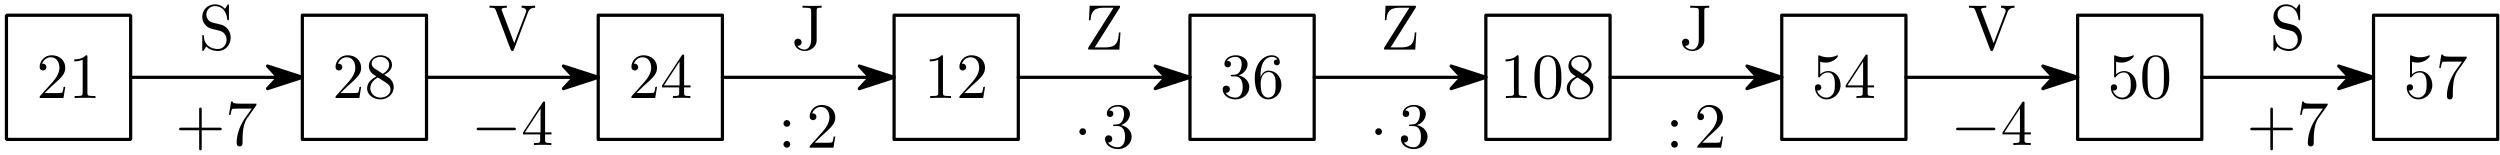<?xml version='1.0' encoding='UTF-8'?>
<!-- This file was generated by dvisvgm 3.1.1 -->
<svg version='1.1' xmlns='http://www.w3.org/2000/svg' xmlns:xlink='http://www.w3.org/1999/xlink' width='388pt' height='24pt' viewBox='0 -24 388 24'>
<g id='page1'>
<g transform='matrix(1 0 0 -1 0 0)'>
<path d='M1 2.363H20.277V21.637H1Z' stroke='#000' fill='none' stroke-width='.5' stroke-miterlimit='10' stroke-linejoin='bevel'/>
<path d='M20.277 12H46.922' stroke='#000' fill='none' stroke-width='.5' stroke-miterlimit='10' stroke-linecap='round' stroke-linejoin='round'/>
<path d='M41.531 10.25L46.922 12L41.531 13.75L43.141 12Z'/>
<path d='M41.531 10.25L46.922 12L41.531 13.75L43.141 12Z' stroke='#000' fill='none' stroke-width='.5' stroke-miterlimit='10' stroke-linecap='round' stroke-linejoin='round'/>
<path d='M46.922 2.363H66.195V21.637H46.922Z' stroke='#000' fill='none' stroke-width='.5' stroke-miterlimit='10' stroke-linecap='round' stroke-linejoin='round'/>
<path d='M66.195 12H92.844' stroke='#000' fill='none' stroke-width='.5' stroke-miterlimit='10' stroke-linecap='round' stroke-linejoin='round'/>
<path d='M87.449 10.25L92.844 12L87.449 13.75L89.062 12Z'/>
<path d='M87.449 10.25L92.844 12L87.449 13.75L89.062 12Z' stroke='#000' fill='none' stroke-width='.5' stroke-miterlimit='10' stroke-linecap='round' stroke-linejoin='round'/>
<path d='M92.844 2.363H112.117V21.637H92.844Z' stroke='#000' fill='none' stroke-width='.5' stroke-miterlimit='10' stroke-linecap='round' stroke-linejoin='round'/>
<path d='M112.117 12H138.762' stroke='#000' fill='none' stroke-width='.5' stroke-miterlimit='10' stroke-linecap='round' stroke-linejoin='round'/>
<path d='M133.371 10.25L138.762 12L133.371 13.75L134.984 12Z'/>
<path d='M133.371 10.25L138.762 12L133.371 13.75L134.984 12Z' stroke='#000' fill='none' stroke-width='.5' stroke-miterlimit='10' stroke-linecap='round' stroke-linejoin='round'/>
<path d='M138.762 2.363H158.039V21.637H138.762Z' stroke='#000' fill='none' stroke-width='.5' stroke-miterlimit='10' stroke-linecap='round' stroke-linejoin='round'/>
<path d='M158.039 12H184.684' stroke='#000' fill='none' stroke-width='.5' stroke-miterlimit='10' stroke-linecap='round' stroke-linejoin='round'/>
<path d='M179.293 10.25L184.684 12L179.293 13.75L180.906 12Z'/>
<path d='M179.293 10.25L184.684 12L179.293 13.75L180.906 12Z' stroke='#000' fill='none' stroke-width='.5' stroke-miterlimit='10' stroke-linecap='round' stroke-linejoin='round'/>
<path d='M184.684 2.363H203.961V21.637H184.684Z' stroke='#000' fill='none' stroke-width='.5' stroke-miterlimit='10' stroke-linecap='round' stroke-linejoin='round'/>
<path d='M203.961 12H230.605' stroke='#000' fill='none' stroke-width='.5' stroke-miterlimit='10' stroke-linecap='round' stroke-linejoin='round'/>
<path d='M225.215 10.25L230.605 12L225.215 13.75L226.828 12Z'/>
<path d='M225.215 10.25L230.605 12L225.215 13.75L226.828 12Z' stroke='#000' fill='none' stroke-width='.5' stroke-miterlimit='10' stroke-linecap='round' stroke-linejoin='round'/>
<path d='M230.605 2.363H249.883V21.637H230.605Z' stroke='#000' fill='none' stroke-width='.5' stroke-miterlimit='10' stroke-linecap='round' stroke-linejoin='round'/>
<path d='M249.883 12H276.527' stroke='#000' fill='none' stroke-width='.5' stroke-miterlimit='10' stroke-linecap='round' stroke-linejoin='round'/>
<path d='M271.137 10.25L276.527 12L271.137 13.75L272.746 12Z'/>
<path d='M271.137 10.25L276.527 12L271.137 13.75L272.746 12Z' stroke='#000' fill='none' stroke-width='.5' stroke-miterlimit='10' stroke-linecap='round' stroke-linejoin='round'/>
<path d='M276.527 2.363H295.801V21.637H276.527Z' stroke='#000' fill='none' stroke-width='.5' stroke-miterlimit='10' stroke-linecap='round' stroke-linejoin='round'/>
<path d='M295.801 12H322.449' stroke='#000' fill='none' stroke-width='.5' stroke-miterlimit='10' stroke-linecap='round' stroke-linejoin='round'/>
<path d='M317.055 10.25L322.449 12L317.055 13.75L318.668 12Z'/>
<path d='M317.055 10.25L322.449 12L317.055 13.75L318.668 12Z' stroke='#000' fill='none' stroke-width='.5' stroke-miterlimit='10' stroke-linecap='round' stroke-linejoin='round'/>
<path d='M322.449 2.363H341.723V21.637H322.449Z' stroke='#000' fill='none' stroke-width='.5' stroke-miterlimit='10' stroke-linecap='round' stroke-linejoin='round'/>
<path d='M341.723 12H368.371' stroke='#000' fill='none' stroke-width='.5' stroke-miterlimit='10' stroke-linecap='round' stroke-linejoin='round'/>
<path d='M362.977 10.25L368.371 12L362.977 13.75L364.59 12Z'/>
<path d='M362.977 10.25L368.371 12L362.977 13.75L364.59 12Z' stroke='#000' fill='none' stroke-width='.5' stroke-miterlimit='10' stroke-linecap='round' stroke-linejoin='round'/>
<path d='M368.371 2.363H387.645V21.637H368.371Z' stroke='#000' fill='none' stroke-width='.5' stroke-miterlimit='10' stroke-linecap='round' stroke-linejoin='round'/>
<path d='M34.307 20.171L33.032 20.48C32.415 20.629 32.026 21.167 32.026 21.745C32.026 22.443 32.564 23.05 33.341 23.05C35.005 23.05 35.224 21.416 35.284 20.968C35.293 20.909 35.293 20.849 35.403 20.849C35.532 20.849 35.532 20.899 35.532 21.088V23.09C35.532 23.259 35.532 23.329 35.423 23.329C35.353 23.329 35.343 23.319 35.274 23.2L34.925 22.632C34.626 22.921 34.218 23.329 33.331 23.329C32.226 23.329 31.389 22.452 31.389 21.397C31.389 20.57 31.917 19.843 32.694 19.574C32.803 19.534 33.311 19.414 34.008 19.245C34.278 19.175 34.576 19.105 34.855 18.737C35.064 18.478 35.164 18.149 35.164 17.82C35.164 17.113 34.666 16.396 33.829 16.396C33.54 16.396 32.783 16.446 32.255 16.934C31.677 17.472 31.648 18.109 31.638 18.468C31.628 18.568 31.548 18.568 31.518 18.568C31.389 18.568 31.389 18.498 31.389 18.319V16.326C31.389 16.157 31.389 16.087 31.498 16.087C31.568 16.087 31.578 16.107 31.648 16.217C31.648 16.227 31.677 16.257 32.006 16.784C32.315 16.446 32.953 16.087 33.839 16.087C35.005 16.087 35.802 17.064 35.802 18.159C35.802 19.155 35.144 19.972 34.307 20.171Z'/>
<path d='M31.307 3.786H34.087C34.226 3.786 34.416 3.786 34.416 3.985C34.416 4.184 34.226 4.184 34.087 4.184H31.307V6.973C31.307 7.113 31.307 7.302 31.108 7.302C30.909 7.302 30.909 7.113 30.909 6.973V4.184H28.12C27.98 4.184 27.791 4.184 27.791 3.985C27.791 3.786 27.98 3.786 28.12 3.786H30.909V.997C30.909 .857 30.909 .668 31.108 .668C31.307 .668 31.307 .857 31.307 .997V3.786ZM39.716 7.561C39.806 7.681 39.806 7.701 39.806 7.91H37.385C36.169 7.91 36.15 8.039 36.11 8.228H35.861L35.532 6.177H35.781C35.811 6.336 35.901 6.963 36.03 7.083C36.1 7.143 36.877 7.143 37.006 7.143H39.068C38.959 6.983 38.172 5.897 37.953 5.569C37.056 4.224 36.727 2.839 36.727 1.823C36.727 1.724 36.727 1.276 37.185 1.276C37.644 1.276 37.644 1.724 37.644 1.823V2.332C37.644 2.879 37.674 3.427 37.753 3.965C37.793 4.194 37.933 5.051 38.371 5.668L39.716 7.561Z'/>
<path d='M81.969 22.134C82.109 22.502 82.378 22.791 83.055 22.801V23.11C82.746 23.09 82.348 23.08 82.089 23.08C81.79 23.08 81.212 23.1 80.954 23.11V22.801C81.471 22.791 81.681 22.532 81.681 22.303C81.681 22.223 81.651 22.163 81.631 22.104L79.808 17.303L77.905 22.333C77.845 22.472 77.845 22.492 77.845 22.512C77.845 22.801 78.413 22.801 78.662 22.801V23.11C78.304 23.08 77.616 23.08 77.238 23.08C76.76 23.08 76.331 23.1 75.973 23.11V22.801C76.62 22.801 76.809 22.801 76.949 22.423L79.26 16.306C79.33 16.117 79.379 16.087 79.509 16.087C79.678 16.087 79.698 16.137 79.748 16.276L81.969 22.134Z'/>
<path d='M79.719 3.786C79.888 3.786 80.068 3.786 80.068 3.985C80.068 4.184 79.888 4.184 79.719 4.184H74.33C74.16 4.184 73.981 4.184 73.981 3.985C73.981 3.786 74.16 3.786 74.33 3.786H79.719Z'/>
<path d='M83.832 3.138V2.272C83.832 1.913 83.812 1.803 83.075 1.803H82.866V1.495C83.274 1.525 83.792 1.525 84.21 1.525S85.157 1.525 85.565 1.495V1.803H85.356C84.619 1.803 84.599 1.913 84.599 2.272V3.138H85.595V3.447H84.599V7.979C84.599 8.179 84.599 8.238 84.439 8.238C84.35 8.238 84.32 8.238 84.24 8.119L81.182 3.447V3.138H83.832ZM83.892 3.447H81.461L83.892 7.162V3.447Z'/>
<path d='M125.889 17.781C125.889 16.864 125.391 16.306 124.863 16.306C124.803 16.306 124.126 16.306 123.767 16.884C124.286 16.884 124.405 17.183 124.405 17.442C124.405 17.8 124.126 18 123.847 18C123.628 18 123.289 17.86 123.289 17.422C123.289 16.685 123.996 16.087 124.883 16.087C125.899 16.087 126.626 16.784 126.736 17.532C126.746 17.611 126.746 17.631 126.746 17.97V22.393C126.746 22.801 126.885 22.801 127.513 22.801V23.11C127.075 23.09 126.696 23.08 126.228 23.08C125.81 23.08 124.933 23.08 124.554 23.11V22.801H124.913C125.889 22.801 125.889 22.672 125.889 22.323V17.781Z'/>
<path d='M122.649 4.845C122.649 5.134 122.41 5.373 122.121 5.373S121.593 5.134 121.593 4.845S121.832 4.317 122.121 4.317S122.649 4.556 122.649 4.845ZM122.649 1.607C122.649 1.896 122.41 2.135 122.121 2.135S121.593 1.896 121.593 1.607C121.593 1.319 121.832 1.079 122.121 1.079S122.649 1.319 122.649 1.607Z'/>
<path d='M126.429 1.846L127.485 2.873C129.039 4.247 129.636 4.785 129.636 5.781C129.636 6.917 128.74 7.714 127.525 7.714C126.399 7.714 125.662 6.797 125.662 5.911C125.662 5.353 126.16 5.353 126.19 5.353C126.359 5.353 126.708 5.472 126.708 5.881C126.708 6.14 126.529 6.399 126.18 6.399C126.1 6.399 126.08 6.399 126.05 6.389C126.28 7.036 126.817 7.405 127.395 7.405C128.302 7.405 128.73 6.598 128.73 5.781C128.73 4.984 128.232 4.197 127.684 3.58L125.771 1.448C125.662 1.339 125.662 1.319 125.662 1.079H129.358L129.636 2.813H129.387C129.338 2.514 129.268 2.076 129.168 1.926C129.099 1.846 128.441 1.846 128.222 1.846H126.429Z'/>
<path d='M173.766 22.761C173.836 22.871 173.836 22.881 173.836 22.95C173.836 23.11 173.776 23.11 173.577 23.11H169.115L169.005 20.869H169.254C169.324 21.994 169.623 22.801 171.256 22.801H172.82L168.945 16.675C168.875 16.565 168.875 16.555 168.875 16.476C168.875 16.306 168.925 16.306 169.135 16.306H173.727L173.896 18.966H173.647C173.567 17.581 173.378 16.645 171.535 16.645H169.901L173.766 22.761Z'/>
<path d='M168.57 3.57C168.57 3.859 168.331 4.098 168.042 4.098S167.514 3.859 167.514 3.57S167.753 3.042 168.042 3.042S168.57 3.281 168.57 3.57Z'/>
<path d='M173.974 4.586C174.791 4.855 175.369 5.552 175.369 6.339C175.369 7.156 174.492 7.714 173.535 7.714C172.53 7.714 171.772 7.116 171.772 6.359C171.772 6.03 171.992 5.841 172.28 5.841C172.589 5.841 172.789 6.06 172.789 6.349C172.789 6.847 172.32 6.847 172.171 6.847C172.48 7.335 173.137 7.465 173.496 7.465C173.904 7.465 174.452 7.245 174.452 6.349C174.452 6.23 174.432 5.652 174.173 5.213C173.874 4.735 173.535 4.705 173.287 4.695C173.207 4.685 172.968 4.665 172.898 4.665C172.818 4.655 172.749 4.646 172.749 4.546C172.749 4.436 172.818 4.436 172.988 4.436H173.426C174.243 4.436 174.611 3.759 174.611 2.783C174.611 1.428 173.924 1.139 173.486 1.139C173.057 1.139 172.31 1.309 171.962 1.896C172.31 1.846 172.619 2.066 172.619 2.444C172.619 2.803 172.35 3.002 172.061 3.002C171.822 3.002 171.504 2.863 171.504 2.424C171.504 1.518 172.43 .861 173.516 .861C174.731 .861 175.637 1.767 175.637 2.783C175.637 3.6 175.01 4.377 173.974 4.586Z'/>
<path d='M219.688 22.761C219.757 22.871 219.757 22.881 219.757 22.95C219.757 23.11 219.698 23.11 219.498 23.11H215.036L214.926 20.869H215.175C215.245 21.994 215.544 22.801 217.177 22.801H218.741L214.866 16.675C214.797 16.565 214.797 16.555 214.797 16.476C214.797 16.306 214.846 16.306 215.056 16.306H219.648L219.817 18.966H219.568C219.489 17.581 219.299 16.645 217.456 16.645H215.823L219.688 22.761Z'/>
<path d='M214.491 3.57C214.491 3.859 214.252 4.098 213.963 4.098S213.435 3.859 213.435 3.57S213.674 3.042 213.963 3.042S214.491 3.281 214.491 3.57Z'/>
<path d='M219.895 4.586C220.712 4.855 221.29 5.552 221.29 6.339C221.29 7.156 220.413 7.714 219.457 7.714C218.451 7.714 217.694 7.116 217.694 6.359C217.694 6.03 217.913 5.841 218.202 5.841C218.51 5.841 218.71 6.06 218.71 6.349C218.71 6.847 218.242 6.847 218.092 6.847C218.401 7.335 219.058 7.465 219.417 7.465C219.825 7.465 220.373 7.245 220.373 6.349C220.373 6.23 220.353 5.652 220.094 5.213C219.795 4.735 219.457 4.705 219.208 4.695C219.128 4.685 218.889 4.665 218.819 4.665C218.739 4.655 218.67 4.646 218.67 4.546C218.67 4.436 218.739 4.436 218.909 4.436H219.347C220.164 4.436 220.533 3.759 220.533 2.783C220.533 1.428 219.845 1.139 219.407 1.139C218.979 1.139 218.232 1.309 217.883 1.896C218.232 1.846 218.54 2.066 218.54 2.444C218.54 2.803 218.271 3.002 217.983 3.002C217.744 3.002 217.425 2.863 217.425 2.424C217.425 1.518 218.351 .861 219.437 .861C220.652 .861 221.559 1.767 221.559 2.783C221.559 3.6 220.931 4.377 219.895 4.586Z'/>
<path d='M263.653 17.781C263.653 16.864 263.155 16.306 262.627 16.306C262.567 16.306 261.889 16.306 261.531 16.884C262.049 16.884 262.168 17.183 262.168 17.442C262.168 17.8 261.889 18 261.611 18C261.392 18 261.053 17.86 261.053 17.422C261.053 16.685 261.76 16.087 262.647 16.087C263.663 16.087 264.39 16.784 264.499 17.532C264.509 17.611 264.509 17.631 264.509 17.97V22.393C264.509 22.801 264.649 22.801 265.276 22.801V23.11C264.838 23.09 264.459 23.08 263.991 23.08C263.573 23.08 262.696 23.08 262.318 23.11V22.801H262.677C263.653 22.801 263.653 22.672 263.653 22.323V17.781Z'/>
<path d='M260.412 4.845C260.412 5.134 260.173 5.373 259.884 5.373S259.356 5.134 259.356 4.845S259.595 4.317 259.884 4.317S260.412 4.556 260.412 4.845ZM260.412 1.607C260.412 1.896 260.173 2.135 259.884 2.135S259.356 1.896 259.356 1.607C259.356 1.319 259.595 1.079 259.884 1.079S260.412 1.319 260.412 1.607Z'/>
<path d='M264.192 1.846L265.248 2.873C266.802 4.247 267.4 4.785 267.4 5.781C267.4 6.917 266.503 7.714 265.288 7.714C264.163 7.714 263.426 6.797 263.426 5.911C263.426 5.353 263.924 5.353 263.953 5.353C264.123 5.353 264.471 5.472 264.471 5.881C264.471 6.14 264.292 6.399 263.943 6.399C263.864 6.399 263.844 6.399 263.814 6.389C264.043 7.036 264.581 7.405 265.159 7.405C266.065 7.405 266.494 6.598 266.494 5.781C266.494 4.984 265.996 4.197 265.448 3.58L263.535 1.448C263.426 1.339 263.426 1.319 263.426 1.079H267.121L267.4 2.813H267.151C267.101 2.514 267.031 2.076 266.932 1.926C266.862 1.846 266.205 1.846 265.986 1.846H264.192Z'/>
<path d='M311.575 22.134C311.715 22.502 311.984 22.791 312.661 22.801V23.11C312.352 23.09 311.954 23.08 311.695 23.08C311.396 23.08 310.818 23.1 310.559 23.11V22.801C311.077 22.791 311.287 22.532 311.287 22.303C311.287 22.223 311.257 22.163 311.237 22.104L309.414 17.303L307.511 22.333C307.451 22.472 307.451 22.492 307.451 22.512C307.451 22.801 308.019 22.801 308.268 22.801V23.11C307.91 23.08 307.222 23.08 306.844 23.08C306.366 23.08 305.937 23.1 305.579 23.11V22.801C306.226 22.801 306.415 22.801 306.555 22.423L308.866 16.306C308.936 16.117 308.985 16.087 309.115 16.087C309.284 16.087 309.304 16.137 309.354 16.276L311.575 22.134Z'/>
<path d='M309.325 3.786C309.494 3.786 309.673 3.786 309.673 3.985C309.673 4.184 309.494 4.184 309.325 4.184H303.936C303.766 4.184 303.587 4.184 303.587 3.985C303.587 3.786 303.766 3.786 303.936 3.786H309.325Z'/>
<path d='M313.438 3.138V2.272C313.438 1.913 313.418 1.803 312.681 1.803H312.471V1.495C312.88 1.525 313.398 1.525 313.816 1.525C314.235 1.525 314.762 1.525 315.171 1.495V1.803H314.962C314.225 1.803 314.205 1.913 314.205 2.272V3.138H315.201V3.447H314.205V7.979C314.205 8.179 314.205 8.238 314.045 8.238C313.956 8.238 313.926 8.238 313.846 8.119L310.788 3.447V3.138H313.438ZM313.497 3.447H311.067L313.497 7.162V3.447Z'/>
<path d='M355.756 20.171L354.481 20.48C353.863 20.629 353.474 21.167 353.474 21.745C353.474 22.443 354.012 23.05 354.789 23.05C356.453 23.05 356.672 21.416 356.732 20.968C356.742 20.909 356.742 20.849 356.851 20.849C356.981 20.849 356.981 20.899 356.981 21.088V23.09C356.981 23.259 356.981 23.329 356.871 23.329C356.802 23.329 356.792 23.319 356.722 23.2L356.373 22.632C356.074 22.921 355.666 23.329 354.779 23.329C353.674 23.329 352.837 22.452 352.837 21.397C352.837 20.57 353.365 19.843 354.142 19.574C354.251 19.534 354.759 19.414 355.457 19.245C355.726 19.175 356.024 19.105 356.304 18.737C356.513 18.478 356.612 18.149 356.612 17.82C356.612 17.113 356.114 16.396 355.278 16.396C354.989 16.396 354.232 16.446 353.704 16.934C353.126 17.472 353.096 18.109 353.086 18.468C353.076 18.568 352.996 18.568 352.966 18.568C352.837 18.568 352.837 18.498 352.837 18.319V16.326C352.837 16.157 352.837 16.087 352.947 16.087C353.016 16.087 353.026 16.107 353.096 16.217C353.096 16.227 353.126 16.257 353.454 16.784C353.764 16.446 354.401 16.087 355.288 16.087C356.453 16.087 357.25 17.064 357.25 18.159C357.25 19.155 356.592 19.972 355.756 20.171Z'/>
<path d='M352.756 3.786H355.535C355.674 3.786 355.864 3.786 355.864 3.985C355.864 4.184 355.674 4.184 355.535 4.184H352.756V6.973C352.756 7.113 352.756 7.302 352.557 7.302C352.357 7.302 352.357 7.113 352.357 6.973V4.184H349.568C349.429 4.184 349.239 4.184 349.239 3.985C349.239 3.786 349.429 3.786 349.568 3.786H352.357V.997C352.357 .857 352.357 .668 352.557 .668C352.756 .668 352.756 .857 352.756 .997V3.786ZM361.164 7.561C361.254 7.681 361.254 7.701 361.254 7.91H358.833C357.618 7.91 357.598 8.039 357.558 8.228H357.309L356.98 6.177H357.229C357.259 6.336 357.349 6.963 357.478 7.083C357.548 7.143 358.325 7.143 358.455 7.143H360.517C360.407 6.983 359.62 5.897 359.401 5.569C358.504 4.224 358.176 2.839 358.176 1.823C358.176 1.724 358.176 1.276 358.634 1.276S359.092 1.724 359.092 1.823V2.332C359.092 2.879 359.122 3.427 359.202 3.965C359.242 4.194 359.381 5.051 359.819 5.668L361.164 7.561Z'/>
<path d='M377.498 10.792C377.498 11.977 376.681 12.974 375.606 12.974C375.128 12.974 374.699 12.814 374.341 12.465V14.408C374.54 14.348 374.869 14.279 375.187 14.279C376.413 14.279 377.11 15.185 377.11 15.314C377.11 15.374 377.08 15.424 377.01 15.424C377 15.424 376.98 15.424 376.931 15.394C376.731 15.304 376.243 15.105 375.576 15.105C375.177 15.105 374.719 15.175 374.251 15.384C374.171 15.414 374.151 15.414 374.131 15.414C374.032 15.414 374.032 15.334 374.032 15.175V12.226C374.032 12.047 374.032 11.967 374.171 11.967C374.241 11.967 374.261 11.997 374.301 12.057C374.41 12.216 374.779 12.754 375.586 12.754C376.104 12.754 376.353 12.296 376.433 12.117C376.592 11.748 376.612 11.36 376.612 10.862C376.612 10.513 376.612 9.915 376.373 9.497C376.134 9.109 375.765 8.849 375.307 8.849C374.58 8.849 374.012 9.378 373.843 9.965C373.872 9.955 373.902 9.945 374.012 9.945C374.341 9.945 374.51 10.194 374.51 10.434C374.51 10.673 374.341 10.921 374.012 10.921C373.872 10.921 373.524 10.852 373.524 10.394C373.524 9.537 374.211 8.571 375.327 8.571C376.482 8.571 377.498 9.527 377.498 10.792ZM382.749 14.856C382.838 14.976 382.838 14.996 382.838 15.205H380.418C379.202 15.205 379.182 15.334 379.143 15.524H378.894L378.565 13.472H378.814C378.844 13.631 378.933 14.259 379.063 14.378C379.133 14.438 379.91 14.438 380.039 14.438H382.101C381.991 14.279 381.205 13.193 380.986 12.864C380.089 11.519 379.76 10.134 379.76 9.119C379.76 9.019 379.76 8.571 380.218 8.571C380.677 8.571 380.677 9.019 380.677 9.119V9.627C380.677 10.174 380.706 10.722 380.786 11.26C380.826 11.489 380.965 12.346 381.404 12.964L382.749 14.856Z'/>
<path d='M6.921 9.557L7.977 10.583C9.531 11.958 10.129 12.495 10.129 13.491C10.129 14.627 9.232 15.424 8.017 15.424C6.892 15.424 6.155 14.508 6.155 13.621C6.155 13.063 6.653 13.063 6.682 13.063C6.852 13.063 7.2 13.183 7.2 13.591C7.2 13.85 7.021 14.109 6.672 14.109C6.593 14.109 6.573 14.109 6.543 14.099C6.772 14.747 7.31 15.115 7.888 15.115C8.794 15.115 9.223 14.308 9.223 13.491C9.223 12.694 8.725 11.908 8.177 11.29L6.264 9.158C6.155 9.049 6.155 9.029 6.155 8.79H9.85L10.129 10.523H9.88C9.83 10.224 9.76 9.786 9.661 9.636C9.591 9.557 8.934 9.557 8.715 9.557H6.921ZM13.566 15.165C13.566 15.404 13.566 15.424 13.337 15.424C12.72 14.786 11.843 14.786 11.524 14.786V14.478C11.723 14.478 12.311 14.478 12.829 14.737V9.577C12.829 9.218 12.799 9.099 11.903 9.099H11.584V8.79C11.933 8.82 12.799 8.82 13.198 8.82C13.596 8.82 14.463 8.82 14.811 8.79V9.099H14.493C13.596 9.099 13.566 9.208 13.566 9.577V15.165Z'/>
<path d='M52.843 9.557L53.898 10.583C55.453 11.958 56.05 12.495 56.05 13.491C56.05 14.627 55.154 15.424 53.938 15.424C52.813 15.424 52.076 14.508 52.076 13.621C52.076 13.063 52.574 13.063 52.603 13.063C52.773 13.063 53.122 13.183 53.122 13.591C53.122 13.85 52.942 14.109 52.593 14.109C52.514 14.109 52.494 14.109 52.464 14.099C52.693 14.747 53.231 15.115 53.809 15.115C54.715 15.115 55.144 14.308 55.144 13.491C55.144 12.694 54.646 11.908 54.098 11.29L52.185 9.158C52.076 9.049 52.076 9.029 52.076 8.79H55.771L56.05 10.523H55.801C55.751 10.224 55.682 9.786 55.582 9.636C55.512 9.557 54.855 9.557 54.636 9.557H52.843ZM58.183 13.342C57.724 13.641 57.684 13.979 57.684 14.149C57.684 14.757 58.332 15.175 59.039 15.175C59.766 15.175 60.404 14.657 60.404 13.94C60.404 13.372 60.015 12.894 59.418 12.545L58.183 13.342ZM59.637 12.396C60.354 12.764 60.842 13.282 60.842 13.94C60.842 14.856 59.956 15.424 59.049 15.424C58.053 15.424 57.246 14.687 57.246 13.76C57.246 13.581 57.266 13.133 57.684 12.665C57.794 12.545 58.163 12.296 58.412 12.127C57.834 11.838 56.977 11.28 56.977 10.294C56.977 9.238 57.993 8.571 59.039 8.571C60.165 8.571 61.111 9.397 61.111 10.463C61.111 10.822 61.002 11.27 60.623 11.689C60.434 11.898 60.275 11.997 59.637 12.396ZM58.641 11.977L59.866 11.2C60.145 11.011 60.613 10.712 60.613 10.105C60.613 9.368 59.866 8.849 59.049 8.849C58.193 8.849 57.475 9.467 57.475 10.294C57.475 10.872 57.794 11.509 58.641 11.977Z'/>
<path d='M98.764 9.557L99.82 10.583C101.374 11.958 101.971 12.495 101.971 13.491C101.971 14.627 101.075 15.424 99.86 15.424C98.734 15.424 97.997 14.508 97.997 13.621C97.997 13.063 98.495 13.063 98.525 13.063C98.694 13.063 99.043 13.183 99.043 13.591C99.043 13.85 98.863 14.109 98.515 14.109C98.435 14.109 98.415 14.109 98.385 14.099C98.614 14.747 99.152 15.115 99.73 15.115C100.637 15.115 101.065 14.308 101.065 13.491C101.065 12.694 100.567 11.908 100.019 11.29L98.106 9.158C97.997 9.049 97.997 9.029 97.997 8.79H101.693L101.971 10.523H101.722C101.673 10.224 101.603 9.786 101.503 9.636C101.433 9.557 100.776 9.557 100.557 9.557H98.764ZM105.409 10.434V9.567C105.409 9.208 105.389 9.099 104.652 9.099H104.443V8.79C104.851 8.82 105.369 8.82 105.787 8.82C106.206 8.82 106.733 8.82 107.142 8.79V9.099H106.933C106.196 9.099 106.176 9.208 106.176 9.567V10.434H107.172V10.742H106.176V15.274C106.176 15.474 106.176 15.534 106.016 15.534C105.927 15.534 105.897 15.534 105.817 15.414L102.759 10.742V10.434H105.409ZM105.468 10.742H103.038L105.468 14.458V10.742Z'/>
<path d='M146.349 15.165C146.349 15.404 146.349 15.424 146.119 15.424C145.502 14.786 144.625 14.786 144.306 14.786V14.478C144.506 14.478 145.093 14.478 145.611 14.737V9.577C145.611 9.218 145.581 9.099 144.685 9.099H144.366V8.79C144.715 8.82 145.581 8.82 145.98 8.82C146.378 8.82 147.245 8.82 147.594 8.79V9.099H147.275C146.378 9.099 146.349 9.208 146.349 9.577V15.165ZM149.666 9.557L150.722 10.583C152.276 11.958 152.874 12.495 152.874 13.491C152.874 14.627 151.977 15.424 150.762 15.424C149.636 15.424 148.899 14.508 148.899 13.621C148.899 13.063 149.397 13.063 149.427 13.063C149.596 13.063 149.945 13.183 149.945 13.591C149.945 13.85 149.766 14.109 149.417 14.109C149.337 14.109 149.318 14.109 149.288 14.099C149.517 14.747 150.055 15.115 150.632 15.115C151.539 15.115 151.967 14.308 151.967 13.491C151.967 12.694 151.469 11.908 150.921 11.29L149.009 9.158C148.899 9.049 148.899 9.029 148.899 8.79H152.595L152.874 10.523H152.625C152.575 10.224 152.505 9.786 152.406 9.636C152.336 9.557 151.678 9.557 151.459 9.557H149.666Z'/>
<path d='M192.23 12.296C193.047 12.565 193.625 13.262 193.625 14.049C193.625 14.866 192.748 15.424 191.791 15.424C190.785 15.424 190.028 14.826 190.028 14.069C190.028 13.74 190.248 13.551 190.536 13.551C190.845 13.551 191.045 13.77 191.045 14.059C191.045 14.557 190.576 14.557 190.427 14.557C190.736 15.045 191.393 15.175 191.752 15.175C192.16 15.175 192.708 14.956 192.708 14.059C192.708 13.94 192.688 13.362 192.429 12.924C192.13 12.445 191.791 12.416 191.543 12.406C191.463 12.396 191.224 12.376 191.154 12.376C191.074 12.366 191.005 12.356 191.005 12.256C191.005 12.147 191.074 12.147 191.244 12.147H191.682C192.499 12.147 192.867 11.469 192.867 10.493C192.867 9.139 192.18 8.849 191.742 8.849C191.313 8.849 190.566 9.019 190.218 9.607C190.566 9.557 190.875 9.776 190.875 10.154C190.875 10.513 190.606 10.712 190.317 10.712C190.078 10.712 189.76 10.573 189.76 10.134C189.76 9.228 190.686 8.571 191.772 8.571C192.987 8.571 193.893 9.477 193.893 10.493C193.893 11.31 193.266 12.087 192.23 12.296ZM195.637 12.057V12.296C195.637 14.816 196.872 15.175 197.38 15.175C197.62 15.175 198.038 15.115 198.257 14.776C198.108 14.776 197.709 14.776 197.709 14.328C197.709 14.019 197.948 13.87 198.167 13.87C198.327 13.87 198.625 13.96 198.625 14.348C198.625 14.946 198.187 15.424 197.36 15.424C196.085 15.424 194.741 14.139 194.741 11.938C194.741 9.278 195.896 8.571 196.823 8.571C197.928 8.571 198.875 9.507 198.875 10.822C198.875 12.087 197.988 13.043 196.882 13.043C196.205 13.043 195.836 12.535 195.637 12.057ZM196.823 8.849C196.195 8.849 195.896 9.447 195.836 9.597C195.657 10.065 195.657 10.862 195.657 11.041C195.657 11.818 195.976 12.814 196.872 12.814C197.032 12.814 197.49 12.814 197.799 12.197C197.978 11.828 197.978 11.32 197.978 10.832C197.978 10.354 197.978 9.856 197.809 9.497C197.51 8.899 197.052 8.849 196.823 8.849Z'/>
<path d='M235.7 15.165C235.7 15.404 235.7 15.424 235.471 15.424C234.854 14.786 233.977 14.786 233.658 14.786V14.478C233.857 14.478 234.445 14.478 234.963 14.737V9.577C234.963 9.218 234.933 9.099 234.037 9.099H233.718V8.79C234.067 8.82 234.933 8.82 235.332 8.82C235.73 8.82 236.597 8.82 236.945 8.79V9.099H236.627C235.73 9.099 235.7 9.208 235.7 9.577V15.165ZM242.335 11.977C242.335 12.774 242.285 13.571 241.937 14.308C241.479 15.264 240.662 15.424 240.243 15.424C239.645 15.424 238.918 15.165 238.51 14.239C238.191 13.551 238.141 12.774 238.141 11.977C238.141 11.23 238.181 10.334 238.59 9.577C239.018 8.77 239.745 8.571 240.233 8.571C240.771 8.571 241.528 8.78 241.967 9.726C242.285 10.414 242.335 11.19 242.335 11.977ZM240.233 8.79C239.845 8.79 239.257 9.039 239.078 9.995C238.968 10.593 238.968 11.509 238.968 12.097C238.968 12.734 238.968 13.392 239.048 13.93C239.237 15.115 239.984 15.205 240.233 15.205C240.562 15.205 241.219 15.025 241.409 14.039C241.508 13.482 241.508 12.724 241.508 12.097C241.508 11.35 241.508 10.673 241.399 10.035C241.249 9.089 240.682 8.79 240.233 8.79ZM244.358 13.342C243.899 13.641 243.86 13.979 243.86 14.149C243.86 14.757 244.507 15.175 245.214 15.175C245.942 15.175 246.579 14.657 246.579 13.94C246.579 13.372 246.191 12.894 245.593 12.545L244.358 13.342ZM245.812 12.396C246.529 12.764 247.018 13.282 247.018 13.94C247.018 14.856 246.131 15.424 245.224 15.424C244.228 15.424 243.421 14.687 243.421 13.76C243.421 13.581 243.441 13.133 243.86 12.665C243.969 12.545 244.338 12.296 244.587 12.127C244.009 11.838 243.153 11.28 243.153 10.294C243.153 9.238 244.169 8.571 245.214 8.571C246.34 8.571 247.286 9.397 247.286 10.463C247.286 10.822 247.177 11.27 246.798 11.689C246.609 11.898 246.45 11.997 245.812 12.396ZM244.816 11.977L246.041 11.2C246.32 11.011 246.788 10.712 246.788 10.105C246.788 9.368 246.041 8.849 245.224 8.849C244.368 8.849 243.651 9.467 243.651 10.294C243.651 10.872 243.969 11.509 244.816 11.977Z'/>
<path d='M285.656 10.792C285.656 11.977 284.839 12.974 283.763 12.974C283.285 12.974 282.857 12.814 282.498 12.465V14.408C282.698 14.348 283.026 14.279 283.345 14.279C284.57 14.279 285.268 15.185 285.268 15.314C285.268 15.374 285.238 15.424 285.168 15.424C285.158 15.424 285.138 15.424 285.088 15.394C284.889 15.304 284.401 15.105 283.733 15.105C283.335 15.105 282.877 15.175 282.409 15.384C282.329 15.414 282.309 15.414 282.289 15.414C282.189 15.414 282.189 15.334 282.189 15.175V12.226C282.189 12.047 282.189 11.967 282.329 11.967C282.399 11.967 282.419 11.997 282.458 12.057C282.568 12.216 282.937 12.754 283.743 12.754C284.262 12.754 284.511 12.296 284.59 12.117C284.75 11.748 284.769 11.36 284.769 10.862C284.769 10.513 284.769 9.915 284.53 9.497C284.291 9.109 283.923 8.849 283.465 8.849C282.738 8.849 282.17 9.378 282 9.965C282.03 9.955 282.06 9.945 282.17 9.945C282.498 9.945 282.668 10.194 282.668 10.434C282.668 10.673 282.498 10.921 282.17 10.921C282.03 10.921 281.682 10.852 281.682 10.394C281.682 9.537 282.369 8.571 283.484 8.571C284.64 8.571 285.656 9.527 285.656 10.792ZM289.093 10.434V9.567C289.093 9.208 289.073 9.099 288.336 9.099H288.127V8.79C288.535 8.82 289.053 8.82 289.472 8.82C289.89 8.82 290.418 8.82 290.827 8.79V9.099H290.618C289.88 9.099 289.86 9.208 289.86 9.567V10.434H290.857V10.742H289.86V15.274C289.86 15.474 289.86 15.534 289.701 15.534C289.611 15.534 289.581 15.534 289.502 15.414L286.444 10.742V10.434H289.093ZM289.153 10.742H286.723L289.153 14.458V10.742Z'/>
<path d='M331.577 10.792C331.577 11.977 330.76 12.974 329.685 12.974C329.207 12.974 328.778 12.814 328.42 12.465V14.408C328.619 14.348 328.947 14.279 329.266 14.279C330.492 14.279 331.189 15.185 331.189 15.314C331.189 15.374 331.159 15.424 331.089 15.424C331.079 15.424 331.059 15.424 331.009 15.394C330.81 15.304 330.322 15.105 329.655 15.105C329.256 15.105 328.798 15.175 328.33 15.384C328.25 15.414 328.23 15.414 328.21 15.414C328.111 15.414 328.111 15.334 328.111 15.175V12.226C328.111 12.047 328.111 11.967 328.25 11.967C328.32 11.967 328.34 11.997 328.38 12.057C328.489 12.216 328.858 12.754 329.665 12.754C330.183 12.754 330.432 12.296 330.512 12.117C330.671 11.748 330.691 11.36 330.691 10.862C330.691 10.513 330.691 9.915 330.452 9.497C330.212 9.109 329.844 8.849 329.386 8.849C328.659 8.849 328.091 9.378 327.922 9.965C327.951 9.955 327.981 9.945 328.091 9.945C328.42 9.945 328.589 10.194 328.589 10.434C328.589 10.673 328.42 10.921 328.091 10.921C327.951 10.921 327.603 10.852 327.603 10.394C327.603 9.537 328.29 8.571 329.406 8.571C330.561 8.571 331.577 9.527 331.577 10.792ZM336.668 11.977C336.668 12.774 336.618 13.571 336.27 14.308C335.812 15.264 334.995 15.424 334.576 15.424C333.978 15.424 333.251 15.165 332.843 14.239C332.524 13.551 332.474 12.774 332.474 11.977C332.474 11.23 332.514 10.334 332.923 9.577C333.351 8.77 334.078 8.571 334.566 8.571C335.104 8.571 335.861 8.78 336.3 9.726C336.618 10.414 336.668 11.19 336.668 11.977ZM334.566 8.79C334.178 8.79 333.59 9.039 333.411 9.995C333.301 10.593 333.301 11.509 333.301 12.097C333.301 12.734 333.301 13.392 333.381 13.93C333.57 15.115 334.317 15.205 334.566 15.205C334.895 15.205 335.552 15.025 335.742 14.039C335.841 13.482 335.841 12.724 335.841 12.097C335.841 11.35 335.841 10.673 335.732 10.035C335.582 9.089 335.015 8.79 334.566 8.79Z'/>
</g>
</g>
</svg>